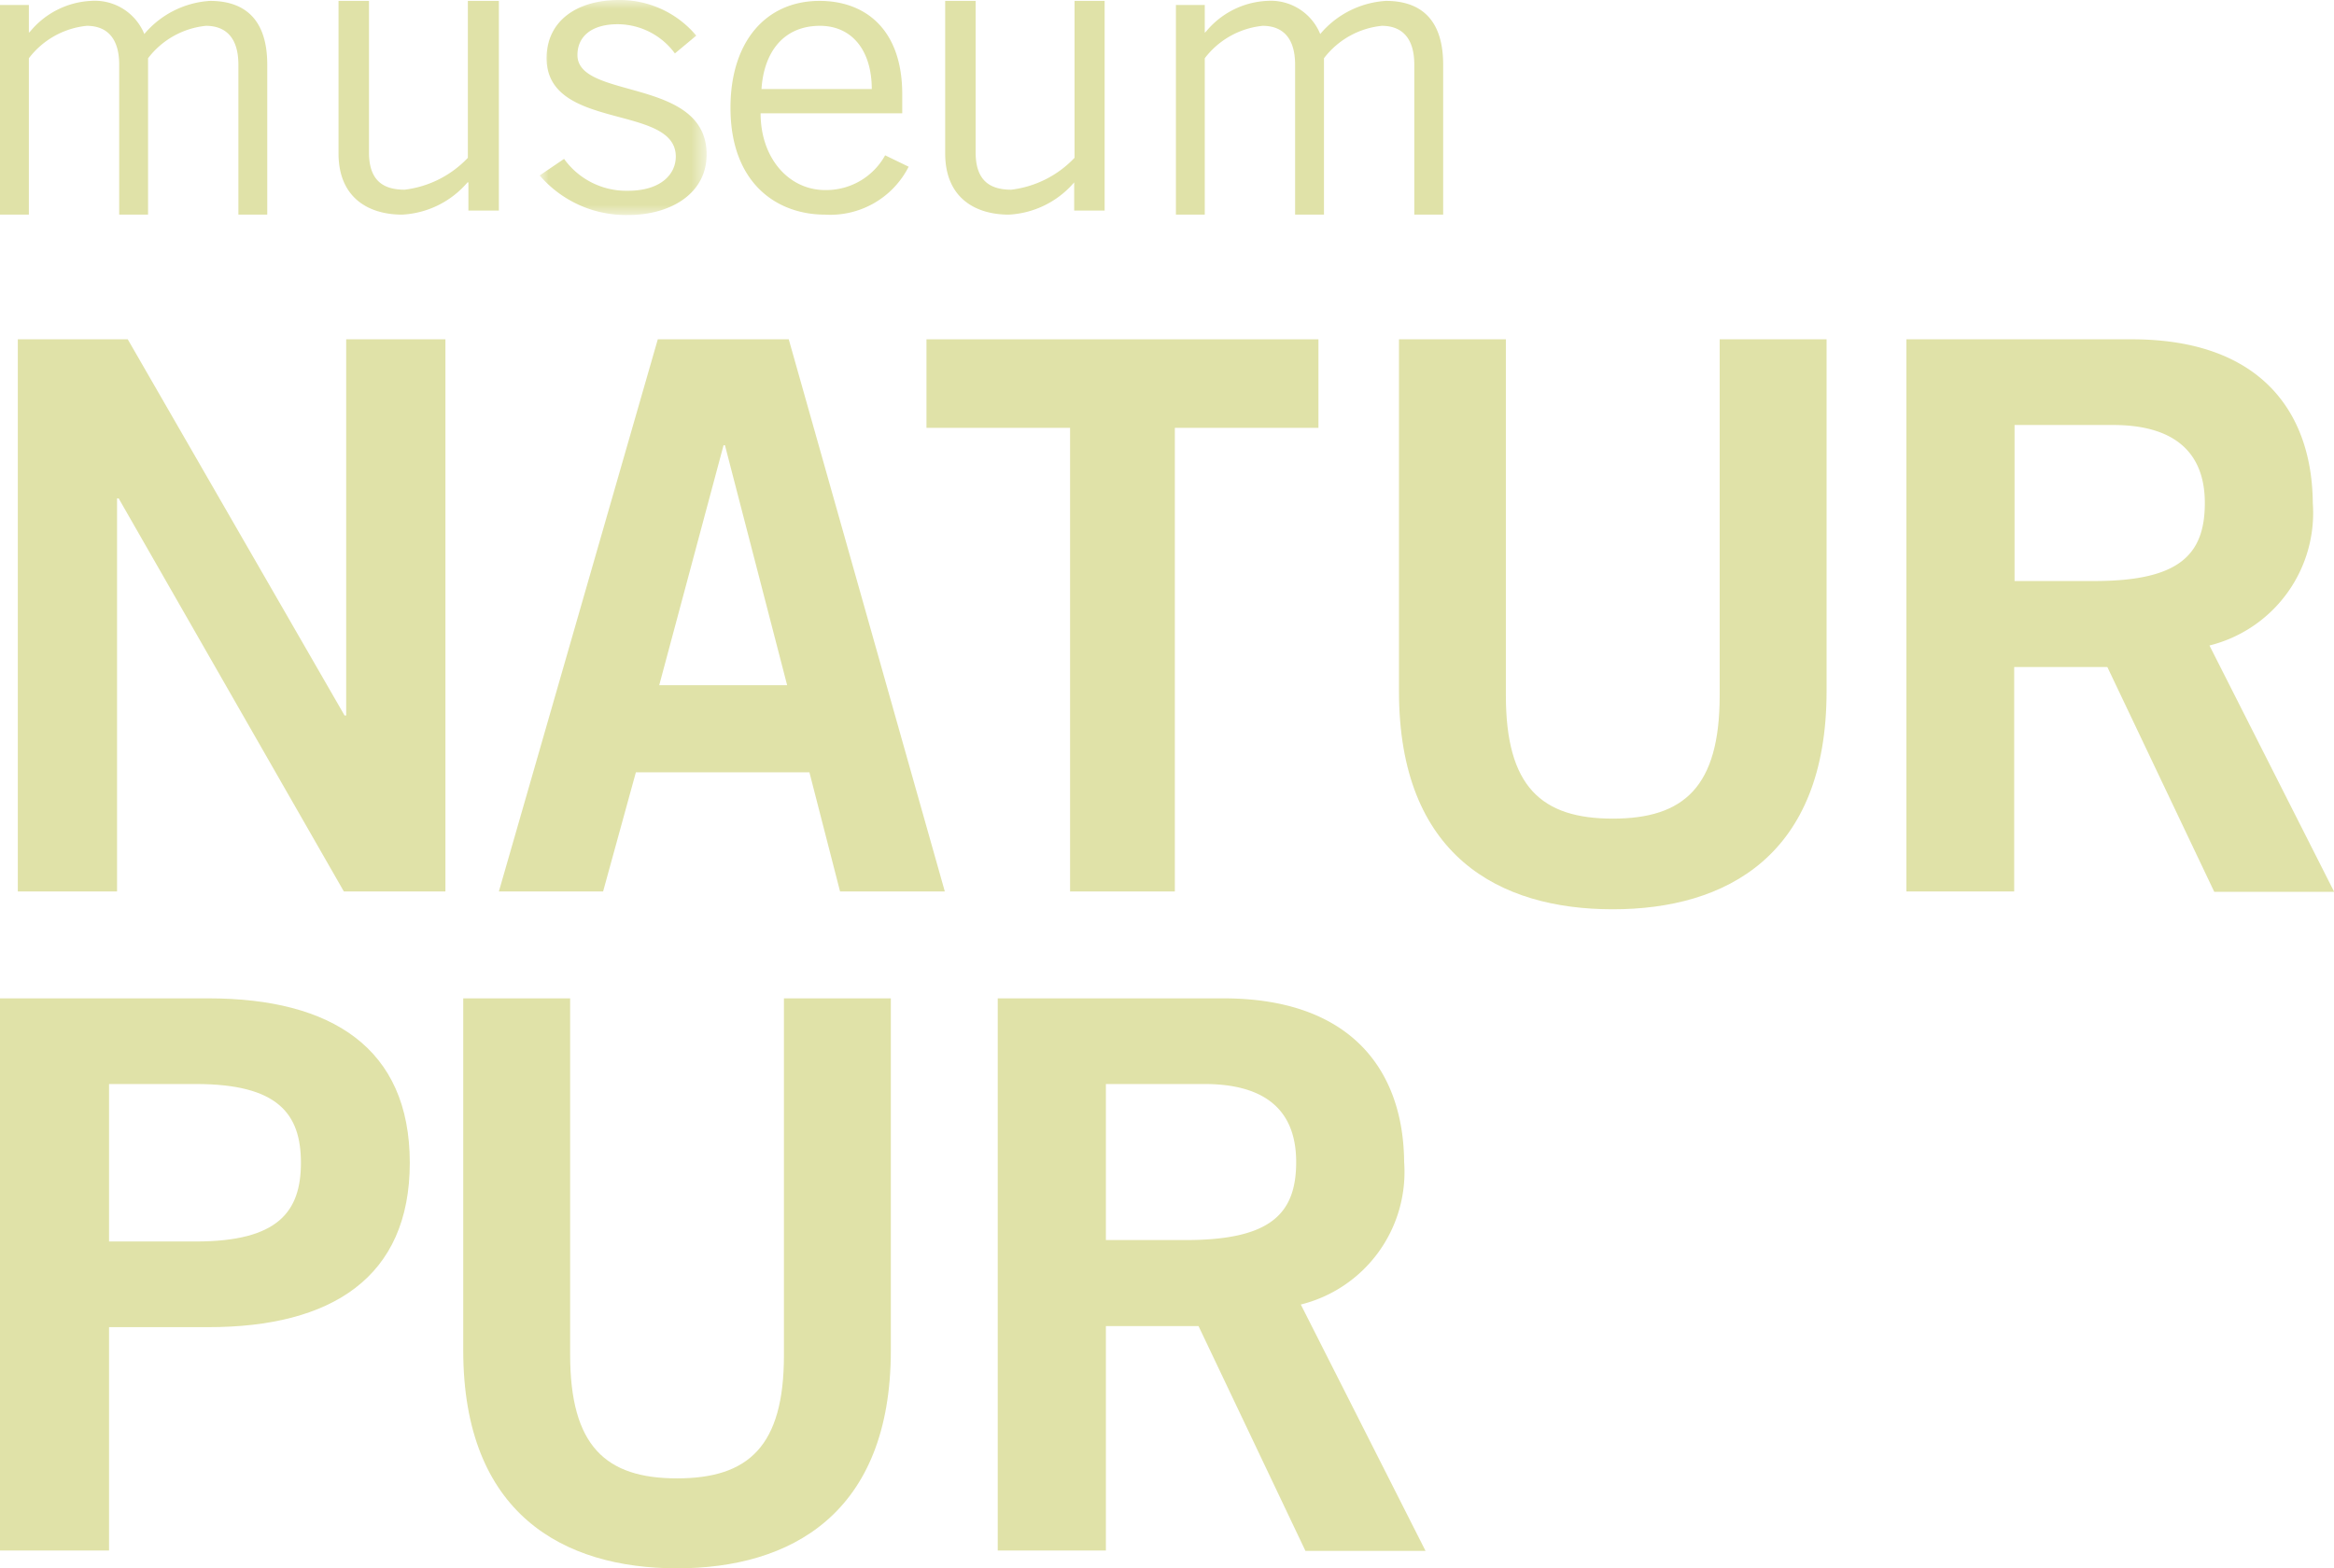<svg xmlns="http://www.w3.org/2000/svg" xmlns:xlink="http://www.w3.org/1999/xlink" viewBox="0 0 131 88.05"><defs><style>.cls-1{fill:#fff;}.cls-1,.cls-2{fill-rule:evenodd;}.cls-2{fill:#e0e2a8;}.cls-3{mask:url(#mask);}</style><mask id="mask" x="30.3" y="0" width="9.36" height="12.1" maskUnits="userSpaceOnUse"><g id="mask-4"><polygon id="path-3" class="cls-1" points="30.3 0 39.66 0 39.66 12.1 30.3 12.1 30.3 0"/></g></mask></defs><g id="Ebene_2" data-name="Ebene 2"><g id="Ebene_1-2" data-name="Ebene 1"><path id="Fill-4" class="cls-2" d="M0,12.05V.28H1.62V1.84l.09-.09A4.72,4.72,0,0,1,5.1.05a3,3,0,0,1,3,1.86A5.24,5.24,0,0,1,11.79.05C13.34.05,15,.71,15,3.63v8.42H13.38V3.63c0-1.59-.78-2.18-1.82-2.18A4.67,4.67,0,0,0,8.31,3.27v8.78H6.69V3.63c0-1.59-.78-2.18-1.82-2.18A4.67,4.67,0,0,0,1.62,3.27v8.78Z"/><path id="Fill-6" class="cls-2" d="M26.29,11.82V10.24h-.05a5.18,5.18,0,0,1-3.67,1.81c-1.83,0-3.57-.9-3.57-3.44V.05h1.71V8.56c0,1.57.79,2.09,2,2.09a5.86,5.86,0,0,0,3.55-1.79V.05H28V11.82Z"/><g id="Group-10"><g class="cls-3"><path id="Fill-8" class="cls-2" d="M31.66,8.92a4.3,4.3,0,0,0,3.58,1.79c1.87,0,2.69-.94,2.69-1.92,0-3-7.39-1.39-7.25-5.65.07-2,1.73-3.16,4.13-3.14a5.6,5.6,0,0,1,4.27,2l-1.2,1a4,4,0,0,0-3.21-1.64c-1.47,0-2.26.69-2.26,1.73,0,2.53,7.25,1.23,7.25,5.58,0,2.26-2.11,3.4-4.37,3.4a6.38,6.38,0,0,1-5-2.22Z"/></g></g><path id="Fill-11" class="cls-2" d="M48.93,5c0-2.13-1.08-3.55-2.91-3.55-2,0-3.14,1.42-3.28,3.55ZM51,9.36a4.93,4.93,0,0,1-4.69,2.69c-2.73,0-5.31-1.78-5.31-6,0-3.73,2-6,5-6,2.53,0,4.64,1.56,4.64,5.24V6.36H42.69c0,2.54,1.6,4.31,3.62,4.31a3.78,3.78,0,0,0,3.37-1.95Z"/><path id="Fill-13" class="cls-2" d="M60.29,11.82V10.24h0a5.18,5.18,0,0,1-3.67,1.81c-1.83,0-3.57-.9-3.57-3.44V.05h1.71V8.56c0,1.57.79,2.09,2,2.09a5.86,5.86,0,0,0,3.55-1.79V.05H62V11.82Z"/><path id="Fill-15" class="cls-2" d="M66,12.05V.28h1.62V1.84l.09-.09A4.72,4.72,0,0,1,71.1.05a3,3,0,0,1,3,1.86A5.24,5.24,0,0,1,77.79.05C79.34.05,81,.71,81,3.63v8.42H79.38V3.63c0-1.59-.78-2.18-1.82-2.18a4.67,4.67,0,0,0-3.25,1.82v8.78H72.69V3.63c0-1.59-.78-2.18-1.82-2.18a4.67,4.67,0,0,0-3.25,1.82v8.78Z"/><polygon id="Fill-17" class="cls-2" points="1 50.05 1 19.05 7.17 19.05 19.34 40.17 19.43 40.17 19.43 19.05 25 19.05 25 50.05 19.3 50.05 6.66 27.98 6.57 27.98 6.57 50.05 1 50.05"/><path id="Fill-19" class="cls-2" d="M37,38.47h7.18L40.69,25h-.08Zm-.08-19.42h7.35l8.76,31H47.15l-1.72-6.69H35.69l-1.84,6.69H28Z"/><polygon id="Fill-21" class="cls-2" points="74 19.05 74 24.02 65.94 24.02 65.94 50.05 60.06 50.05 60.06 24.02 52 24.02 52 19.05 74 19.05"/><path id="Fill-23" class="cls-2" d="M96.52,19.05h6V38.81c0,9.22-5.63,12.24-12,12.24s-12-3-12-12.24V19.05h6v20c0,5.12,2,6.91,6,6.91s6-1.79,6-6.91Z"/><path id="Fill-25" class="cls-2" d="M113.07,32.62h4.48c4.75,0,6.2-1.46,6.2-4.38s-1.8-4.38-5.15-4.38h-5.53ZM107,50.05v-31h12.66c7.21,0,10.11,4.08,10.15,9.19a7.67,7.67,0,0,1-5.8,8l7,13.83h-6.73l-6-12.62h-5.23V50.05Z"/><path id="Fill-27" class="cls-2" d="M6.12,69.7H11c4.61,0,5.89-1.67,5.89-4.42S15.6,60.86,11,60.86H6.12ZM0,87.05v-31H11.7c6.91,0,11.3,2.79,11.3,9.23s-4.39,9.23-11.3,9.23H6.12V87.05Z"/><path id="Fill-29" class="cls-2" d="M44,56.05h6V75.81C50,85,44.37,88.05,38,88.05S26,85,26,75.81V56.05h6v20C32,81.19,34,83,38,83s6-1.79,6-6.91Z"/><path id="Fill-31" class="cls-2" d="M62.07,69.62h4.48c4.75,0,6.2-1.46,6.2-4.38S71,60.86,67.6,60.86H62.07ZM56,87.05v-31H68.66c7.21,0,10.11,4.08,10.15,9.19a7.67,7.67,0,0,1-5.8,8l7,13.83H73.27l-6-12.62H62.07V87.05Z"/></g></g></svg>